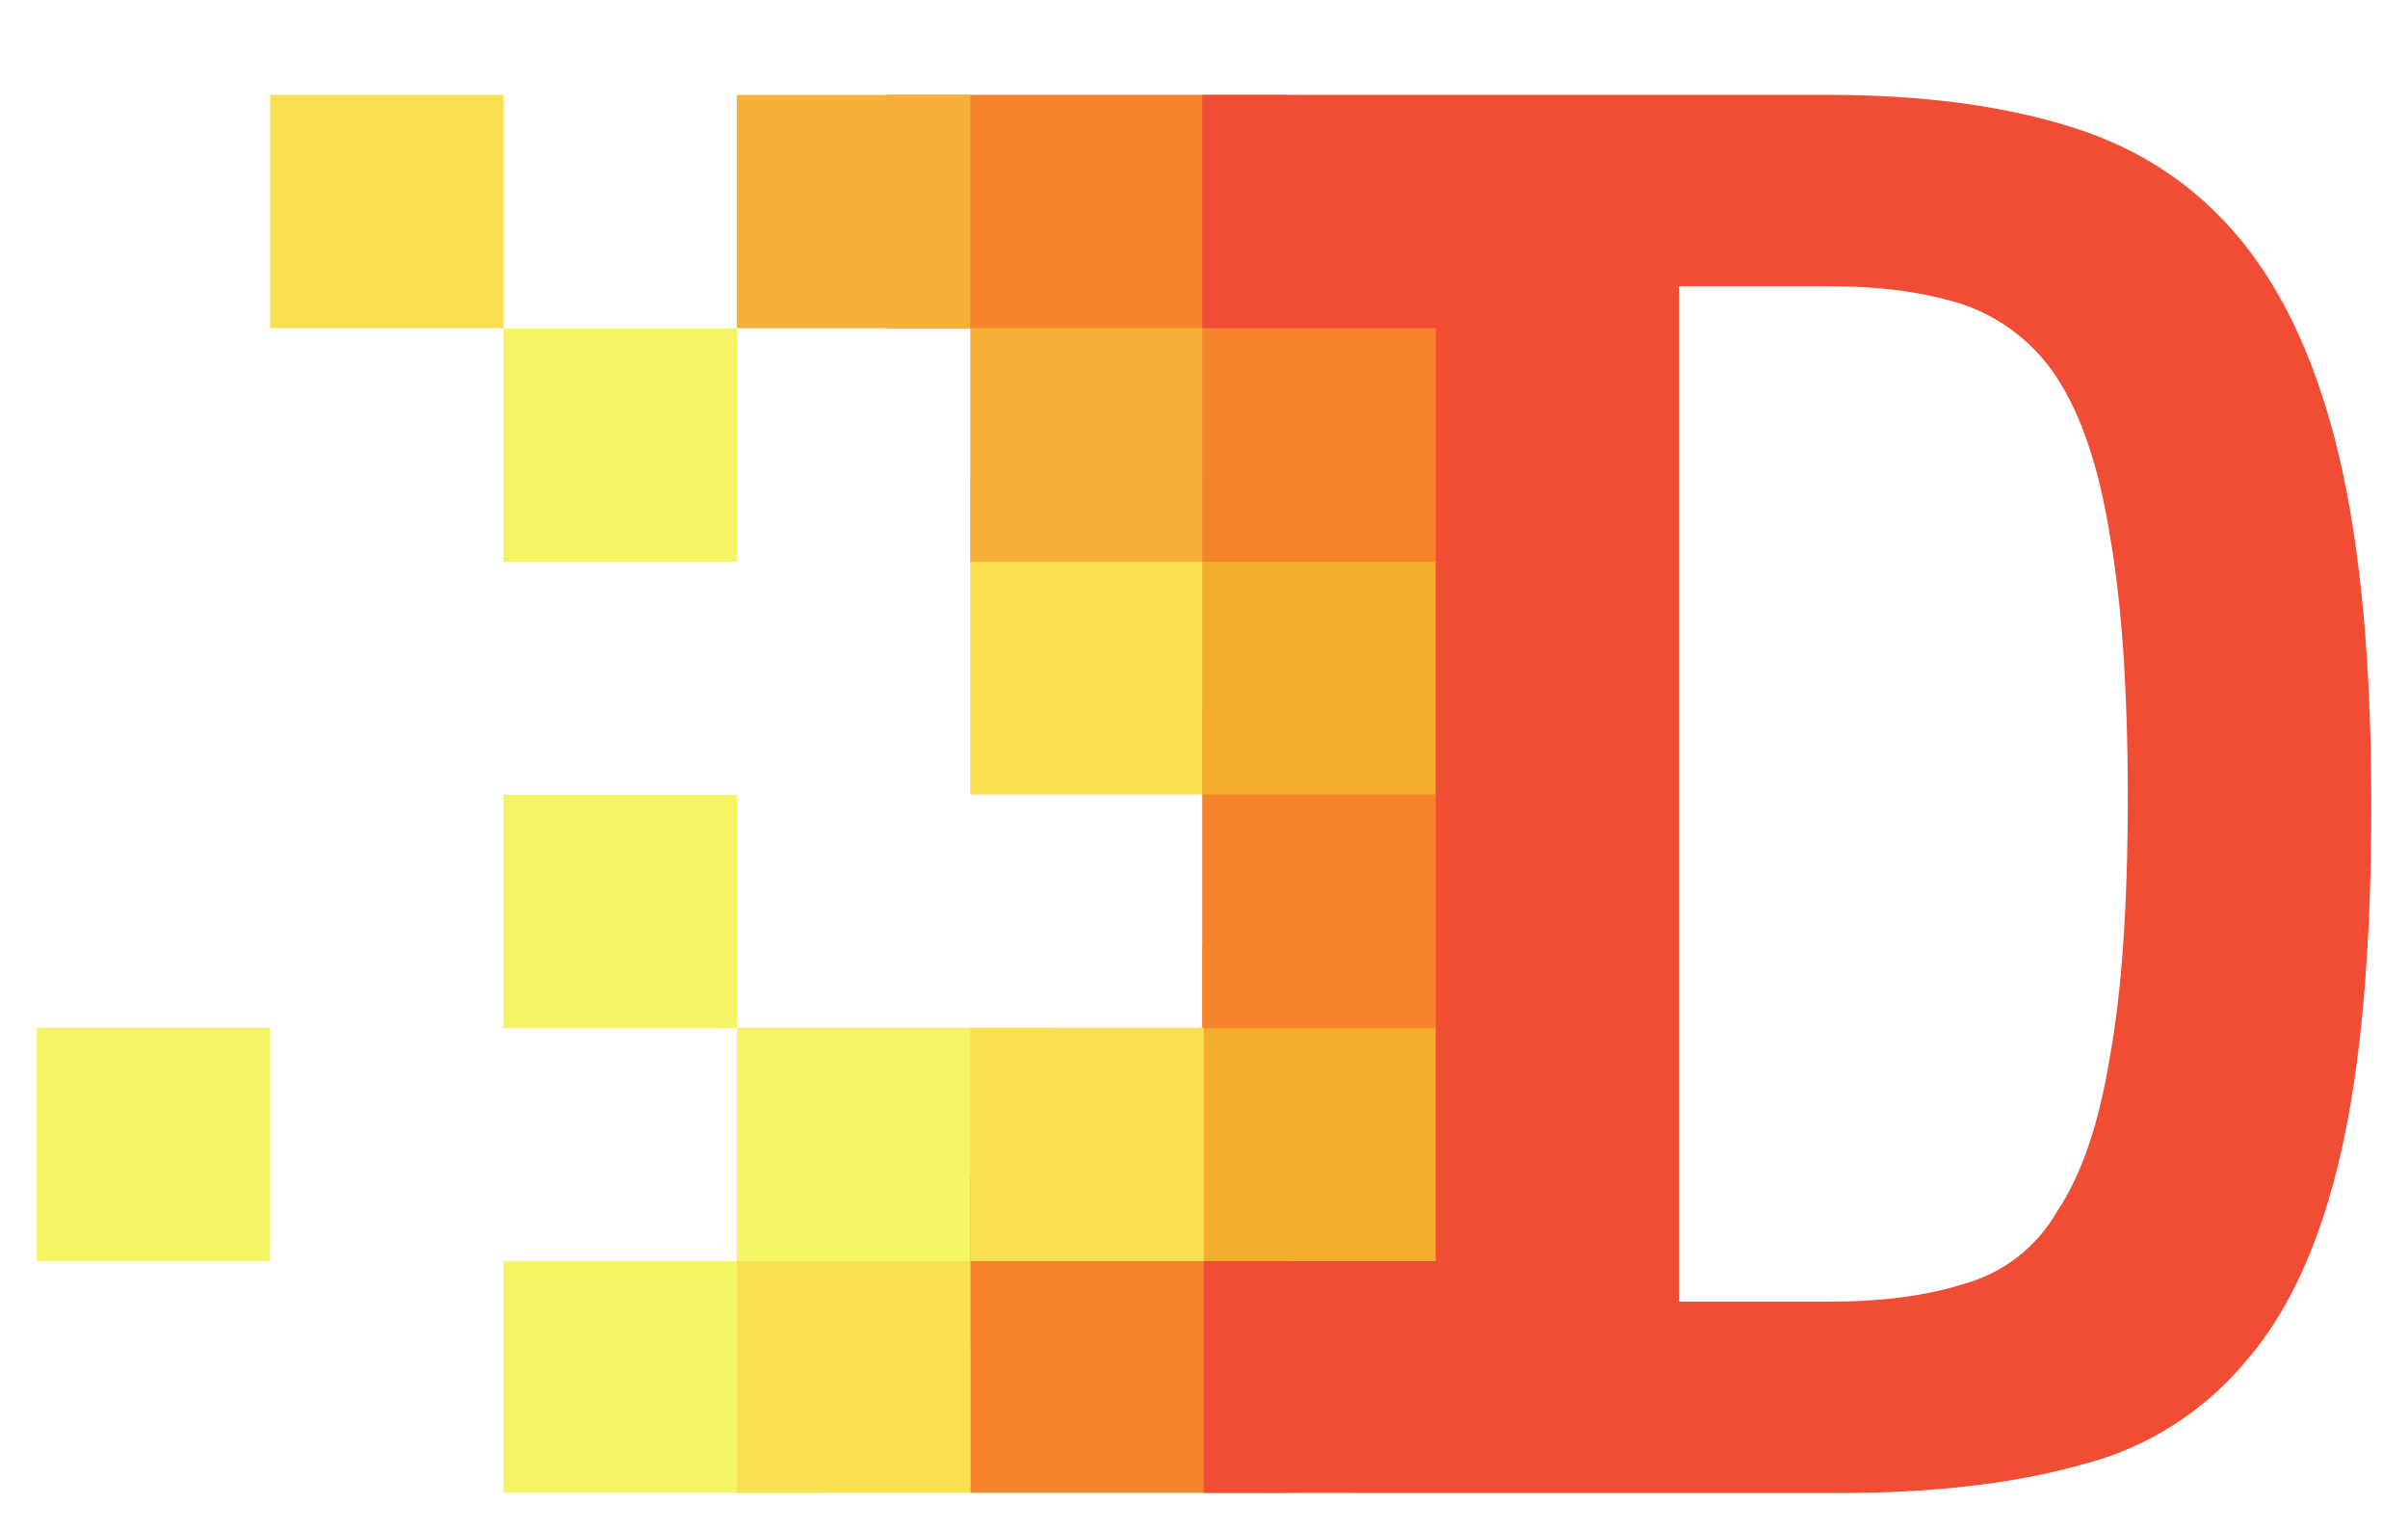 <svg width="1452.281" height="922.339" viewBox="0 0 1452.28 922.339" fill="none" xmlns="http://www.w3.org/2000/svg" xmlns:xlink="http://www.w3.org/1999/xlink">
	<desc>
			Created with Pixso.
	</desc>
	<defs>
		<filter id="filter_94_279_dd" x="0" y="0" width="1452.281" height="922.339" filterUnits="userSpaceOnUse" color-interpolation-filters="sRGB">
			<feFlood flood-opacity="0" result="BackgroundImageFix"/>
			<feColorMatrix in="SourceAlpha" type="matrix" values="0 0 0 0 0 0 0 0 0 0 0 0 0 0 0 0 0 0 127 0" result="hardAlpha"/>
			<feOffset dx="0" dy="57.198"/>
			<feGaussianBlur stdDeviation="7.38"/>
			<feComposite in2="hardAlpha" operator="out" k2="-1" k3="1"/>
			<feColorMatrix type="matrix" values="0 0 0 0 0 0 0 0 0 0.051 0 0 0 0 0.145 0 0 0 0.25 0"/>
			<feBlend mode="normal" in2="BackgroundImageFix" result="effect_dropShadow_1"/>
			<feBlend mode="normal" in="SourceGraphic" in2="effect_dropShadow_1" result="shape"/>
		</filter>
	</defs>
	<g filter="url(#filter_94_279_dd)">
		<path id="Vector" d="M585.17 230.78L776.36 230.78L776.36 421.83L585.17 421.83L585.17 230.78Z" fill="#F9E050" fill-opacity="1" fill-rule="nonzero"/>
		<path id="Vector" d="M303.6 703.18L494.8 703.18L494.8 842.9L303.6 842.9L303.6 703.18Z" fill="#F4F464" fill-opacity="1" fill-rule="nonzero"/>
		<path id="Vector" d="M444.38 562.5L635.58 562.5L635.58 753.55L444.38 753.55L444.38 562.5ZM22.14 562.5L162.92 562.5L162.92 703.18L22.14 703.18L22.14 562.5ZM303.6 422.02L444.38 422.02L444.38 562.69L303.6 562.69L303.6 422.02Z" fill="#F4F464" fill-opacity="1" fill-rule="nonzero"/>
		<path id="Vector" d="M585.17 90.48L776.36 90.48L776.36 281.53L585.17 281.53L585.17 90.48Z" fill="#F9B038" fill-opacity="1" fill-rule="nonzero"/>
		<path id="Vector" d="M534.84 0L776.26 0L776.26 140.67L534.84 140.67L534.84 0Z" fill="#F6842D" fill-opacity="1" fill-rule="nonzero"/>
		<path id="Vector" d="M162.92 0L303.7 0L303.7 140.67L162.92 140.67L162.92 0Z" fill="#F9E050" fill-opacity="1" fill-rule="nonzero"/>
		<path id="Vector" d="M585.17 652.8L776.36 652.8L776.36 842.9L585.17 842.9L585.17 652.8Z" fill="#F6842D" fill-opacity="1" fill-rule="nonzero"/>
		<path id="Vector" d="M303.6 140.76L444.38 140.76L444.38 281.44L303.6 281.44L303.6 140.76Z" fill="#F4F464" fill-opacity="1" fill-rule="nonzero"/>
		<path id="Vector" d="M725.09 512.12L916.29 512.12L916.29 703.18L725.09 703.18L725.09 512.12Z" fill="#F4AC2B" fill-opacity="1" fill-rule="nonzero"/>
		<path id="Vector" d="M725.09 371.74L916.29 371.74L916.29 562.79L725.09 562.79L725.09 371.74Z" fill="#F6842D" fill-opacity="1" fill-rule="nonzero"/>
		<path id="Vector" d="M725.09 230.78L916.29 230.78L916.29 421.83L725.09 421.83L725.09 230.78Z" fill="#F4AC2B" fill-opacity="1" fill-rule="nonzero"/>
		<path id="Vector" d="M725.09 90.48L916.29 90.48L916.29 281.53L725.09 281.53L725.09 90.48Z" fill="#F6842D" fill-opacity="1" fill-rule="nonzero"/>
		<path id="Vector" d="M726.04 842.9L726.04 703.18L865.87 703.18L865.87 140.67L725.09 140.67L725.09 0L1102.43 0C1159.14 0 1208.22 6.46 1249.5 19.48C1290.79 32.31 1324.65 54.93 1351.28 87.25C1377.92 119.57 1397.89 163.29 1410.83 218.42C1423.77 273.36 1430.14 343.22 1430.14 428.2C1430.14 513.93 1424.15 583.51 1412.07 636.74C1399.89 690.92 1380.87 733.02 1354.99 762.96C1329.35 794 1294.46 816.05 1255.4 825.89C1214.97 837.29 1165.99 843 1108.63 843L865.78 843L726.04 842.9ZM1012.65 727.6L1103.68 727.6C1135.06 727.6 1162.28 723.99 1184.91 716.77C1208.56 710.12 1228.63 694.4 1240.75 673.05C1255.4 651.18 1265.86 620.48 1272.32 580.85C1279.66 541.21 1283.27 488.65 1283.27 423.06C1283.27 357.67 1279.47 304.73 1272.24 264.33C1265.86 224.69 1255.4 193.61 1240.85 170.99C1227.4 150.1 1207.29 134.36 1183.77 126.32C1160.93 119 1134.31 115.39 1103.59 115.39L1012.65 115.39L1012.65 727.6Z" fill="#F14D34" fill-opacity="1" fill-rule="nonzero"/>
		<path id="Vector" d="M585.17 562.5L725.95 562.5L725.95 703.18L585.17 703.18L585.17 562.5Z" fill="#F9E050" fill-opacity="1" fill-rule="nonzero"/>
		<path id="Vector" d="M444.38 0L585.17 0L585.17 140.67L444.38 140.67L444.38 0Z" fill="#F9B038" fill-opacity="1" fill-rule="nonzero"/>
		<path id="Vector" d="M444.38 703.18L585.17 703.18L585.17 842.9L444.38 842.9L444.38 703.18Z" fill="#F9E050" fill-opacity="1" fill-rule="nonzero"/>
	</g>
</svg>

